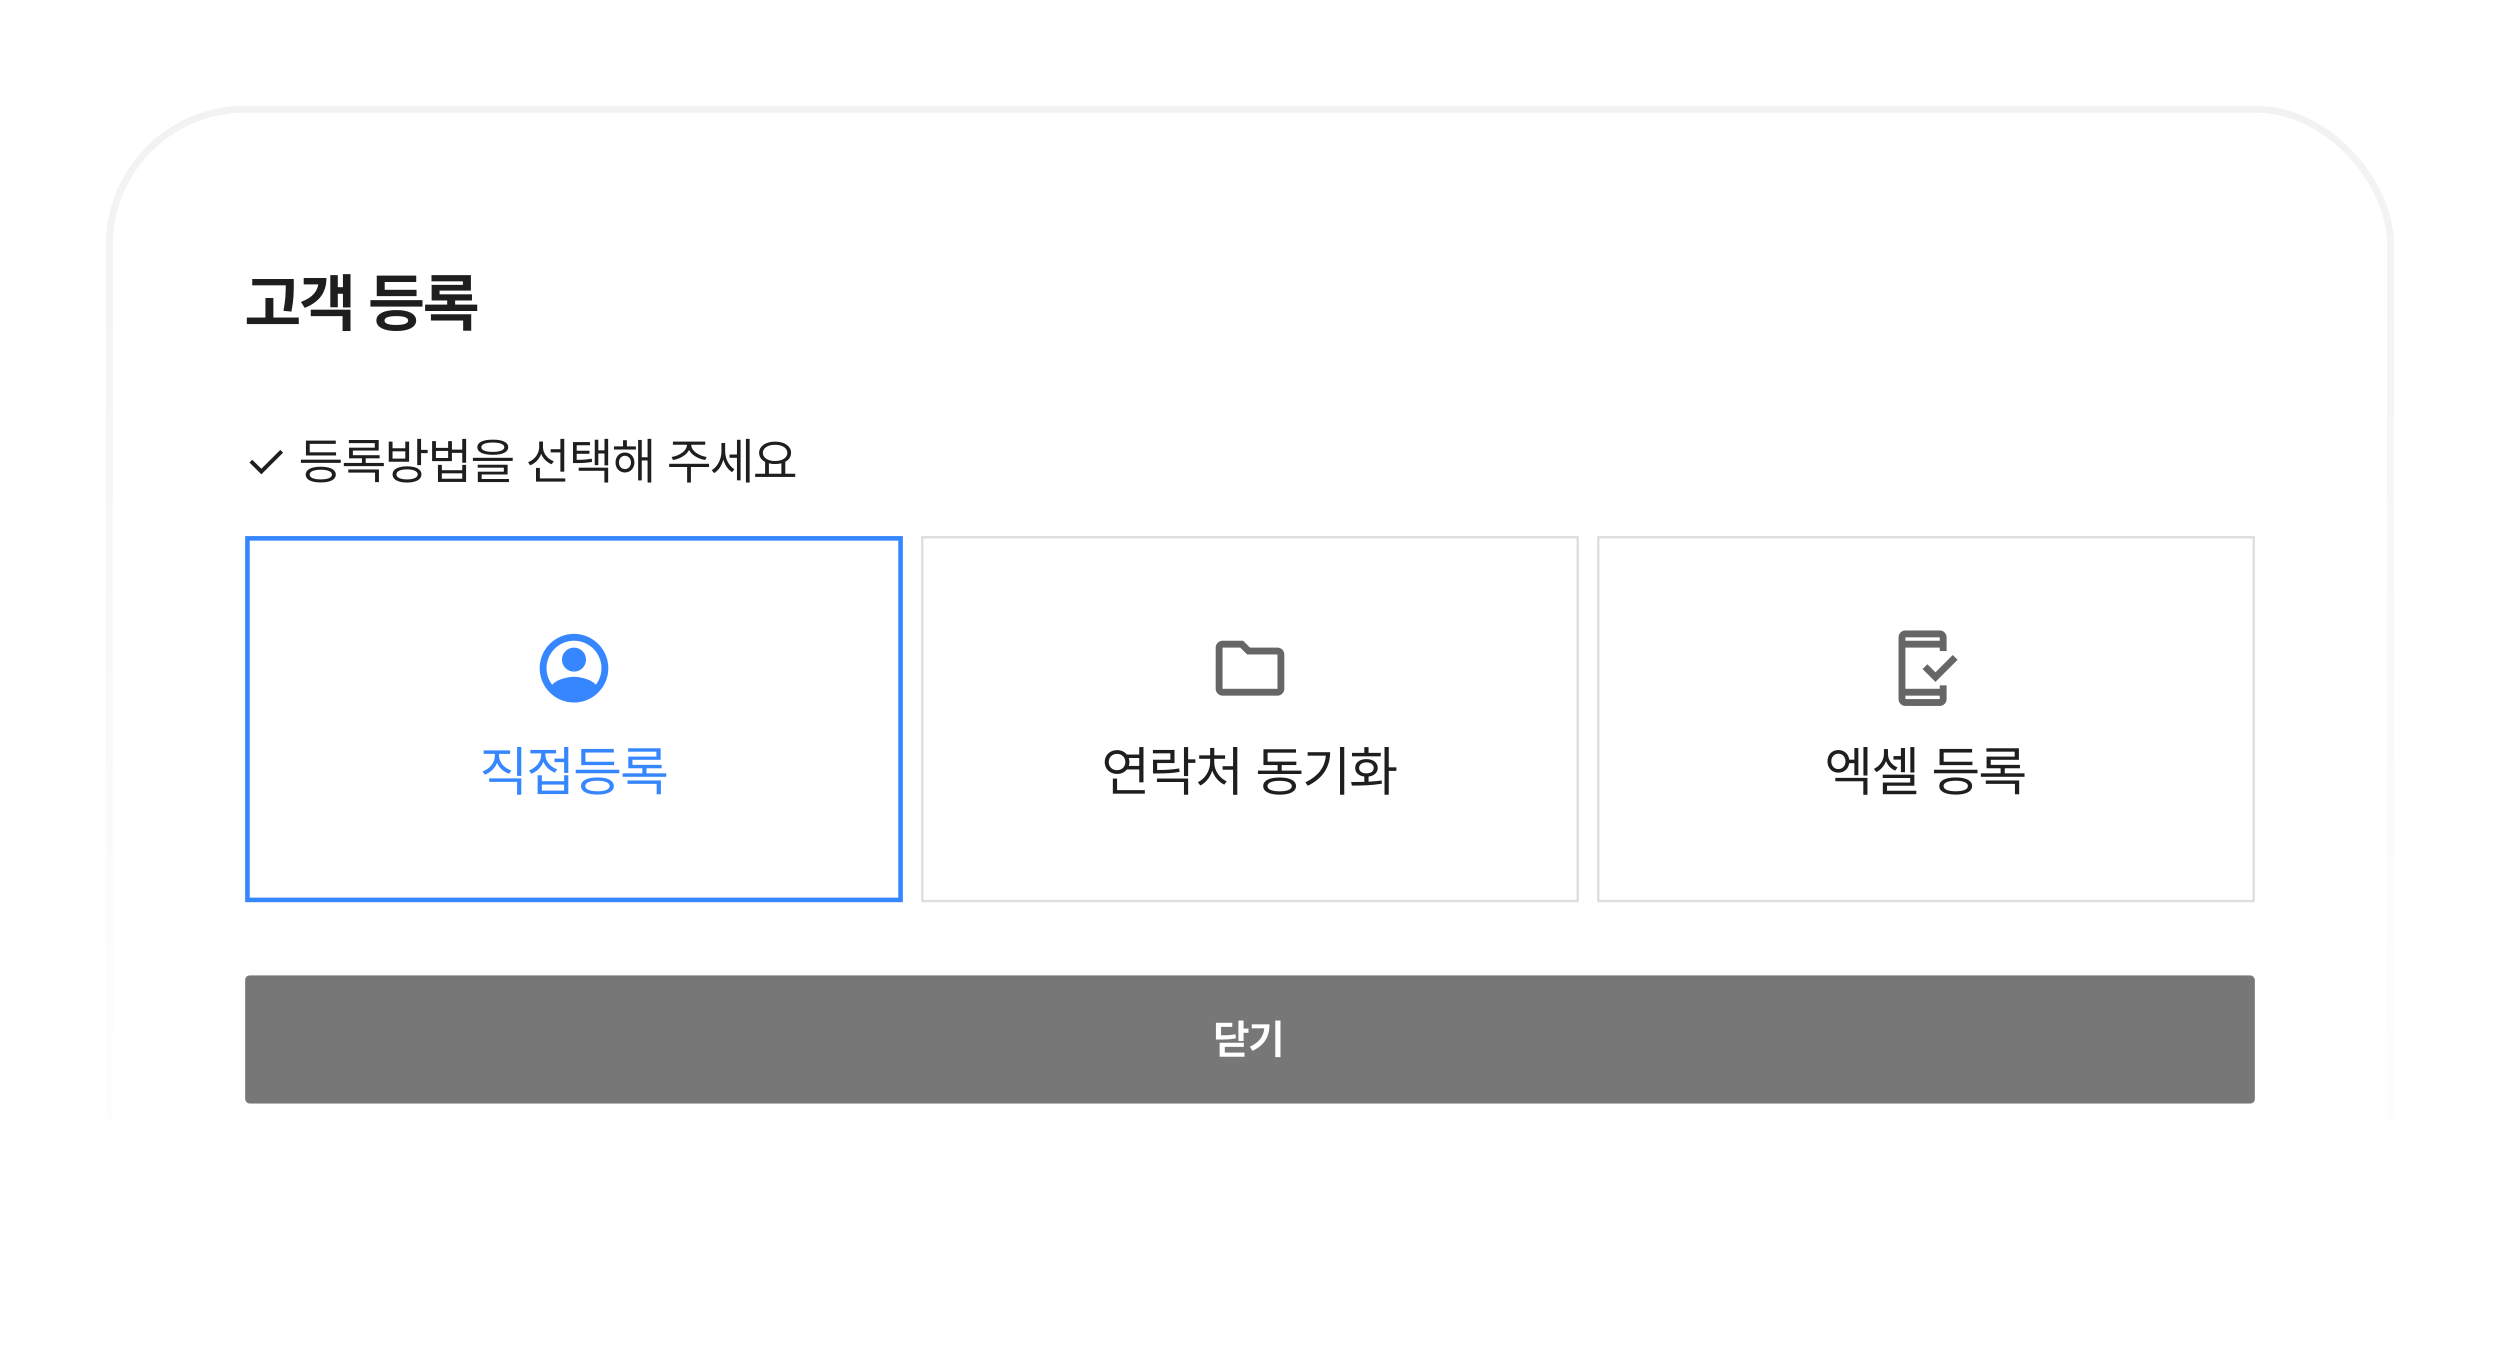 <svg width="718" height="389" viewBox="0 0 718 389" fill="none" xmlns="http://www.w3.org/2000/svg">
<g filter="url(#filter0_d_407_24160)">
<rect x="29.408" y="5.355" width="657.184" height="328.646" rx="40" fill="white"/>
<rect x="30.408" y="6.355" width="655.184" height="326.646" rx="39" stroke="url(#paint0_linear_407_24160)" stroke-width="2"/>
<path d="M83.371 55.134V56.68C83.371 58.728 83.371 61.028 82.706 64.497L80.406 64.263C81.026 61.172 81.053 58.872 81.071 56.949H71.439V55.134H83.371ZM84.808 66.204V68.073H69.893V66.204H75.23V60.579H77.513V66.204H84.808ZM99.665 53.733V63.311H97.491V59.357H96.017V63.239H93.861V54.02H96.017V57.488H97.491V53.733H99.665ZM99.665 63.94V70.067H97.383V65.79H88.254V63.94H99.665ZM92.747 54.847C92.747 58.962 90.77 61.729 86.511 63.418L85.433 61.711C88.515 60.579 90.06 58.89 90.411 56.68H86.224V54.847H92.747ZM120.34 61.19V63.059H105.389V61.19H120.34ZM118.633 58.225V60.04H107.204V54.146H118.543V55.997H109.486V58.225H118.633ZM112.828 64.047C116.369 64.047 118.507 65.126 118.525 67.048C118.507 68.989 116.369 70.067 112.828 70.067C109.252 70.067 107.096 68.989 107.096 67.048C107.096 65.126 109.252 64.047 112.828 64.047ZM112.828 65.79C110.564 65.79 109.414 66.222 109.432 67.048C109.414 67.911 110.564 68.324 112.828 68.324C115.039 68.324 116.207 67.911 116.225 67.048C116.207 66.222 115.039 65.79 112.828 65.79ZM136.059 62.484V64.317H121.09V62.484H127.434V61.298H122.959V56.806H131.944V55.799H122.923V54.02H134.244V58.459H125.241V59.537H134.55V61.298H129.716V62.484H136.059ZM134.334 65.251V69.995H132.016V67.048H122.762V65.251H134.334Z" fill="#1E1E1E"/>
<path d="M70.651 107.842L71.441 107.038L74.067 109.621L79.503 104.214L80.308 105.004L74.067 111.231L70.651 107.842ZM96.863 107.009V107.941H85.413V107.009H96.863ZM86.796 111.302C86.789 109.862 88.42 109.043 91.131 109.043C93.821 109.043 95.437 109.862 95.451 111.302C95.437 112.756 93.821 113.561 91.131 113.561C88.42 113.561 86.789 112.756 86.796 111.302ZM86.867 105.809V101.545H95.437V102.477H87.954V104.906H95.522V105.809H86.867ZM87.926 111.302C87.912 112.184 89.119 112.685 91.131 112.685C93.122 112.685 94.329 112.184 94.336 111.302C94.329 110.426 93.122 109.918 91.131 109.904C89.119 109.918 87.912 110.426 87.926 111.302ZM109.242 107.955V108.873H97.749V107.955H102.945V106.628H99.246V103.564H106.644V102.265H99.204V101.362H107.76V104.397H100.347V105.739H108.028V106.628H104.032V107.955H109.242ZM99.034 110.737V109.833H107.83V113.476H106.715V110.737H99.034ZM115.903 108.93C118.48 108.93 120.04 109.777 120.04 111.245C120.04 112.728 118.48 113.575 115.903 113.589C113.319 113.575 111.745 112.728 111.738 111.245C111.745 109.777 113.319 108.93 115.903 108.93ZM110.651 107.617V101.828H111.738V103.748H115.395V101.828H116.496V107.617H110.651ZM111.738 106.713H115.395V104.623H111.738V106.713ZM112.854 111.245C112.839 112.149 114.011 112.685 115.903 112.685C117.802 112.685 118.96 112.149 118.967 111.245C118.96 110.349 117.802 109.819 115.903 109.805C114.011 109.819 112.839 110.349 112.854 111.245ZM118.826 108.591V101.037H119.927V104.2H121.819V105.146H119.927V108.591H118.826ZM124.202 101.686V103.635H127.704V101.686H128.791V104.129H131.756V101.037H132.871V107.899H131.756V105.061H128.791V107.433H123.101V101.686H124.202ZM124.202 106.529H127.704V104.51H124.202V106.529ZM124.781 113.42V108.506H125.896V110.045H131.756V108.506H132.857V113.42H124.781ZM125.896 112.502H131.756V110.935H125.896V112.502ZM140.534 101.263C143.323 101.263 144.961 102.032 144.968 103.423C144.961 104.849 143.323 105.619 140.534 105.626C137.732 105.619 136.087 104.849 136.087 103.423C136.087 102.032 137.732 101.263 140.534 101.263ZM134.816 107.377V106.473H146.253V107.377H134.816ZM136.2 109.311V108.464H144.784V111.273H137.329V112.572H145.166V113.448H136.228V110.455H143.697V109.311H136.2ZM137.245 103.423C137.231 104.299 138.452 104.779 140.534 104.779C142.617 104.779 143.831 104.299 143.838 103.423C143.831 102.597 142.617 102.103 140.534 102.096C138.452 102.103 137.231 102.597 137.245 103.423ZM154.943 103.409C154.943 105.16 156.214 106.812 158.05 107.475L157.428 108.337C156.052 107.793 154.95 106.706 154.414 105.336C153.884 106.854 152.741 108.054 151.258 108.647L150.665 107.744C152.55 107.052 153.849 105.294 153.856 103.367V101.814H154.943V103.409ZM152.938 113.321V109.381H154.054V112.389H161.339V113.321H152.938ZM157.146 104.934V104.002H159.942V101.051H161.057V110.455H159.942V104.934H157.146ZM168.438 101.955V102.887H164.626V104.454H168.297V105.329H164.626V107.066C166.454 107.059 167.598 106.988 168.946 106.727L169.059 107.645C167.584 107.934 166.398 107.991 164.358 107.998H163.567V101.955H168.438ZM165.205 110.214V109.311H173.662V113.589H172.575V110.214H165.205ZM169.808 108.577V101.291H170.838V104.327H172.603V101.051H173.662V108.661H172.603V105.23H170.838V108.577H169.808ZM181.622 103.211V104.115H175.325V103.211H177.937V101.418H179.038V103.211H181.622ZM175.777 107.814C175.777 106.148 176.913 104.969 178.473 104.962C180.055 104.969 181.184 106.148 181.198 107.814C181.184 109.501 180.055 110.687 178.473 110.695C176.913 110.687 175.777 109.501 175.777 107.814ZM176.765 107.814C176.765 108.93 177.478 109.727 178.473 109.72C179.476 109.727 180.21 108.93 180.21 107.814C180.21 106.713 179.476 105.908 178.473 105.894C177.478 105.908 176.765 106.713 176.765 107.814ZM182.271 112.968V101.348H183.316V106.332H184.982V101.037H186.041V113.589H184.982V107.249H183.316V112.968H182.271ZM197.527 102.816C197.52 104.496 199.758 105.922 201.947 106.247L201.537 107.122C199.582 106.791 197.669 105.746 196.906 104.235C196.144 105.746 194.231 106.791 192.303 107.122L191.866 106.247C194.047 105.922 196.278 104.496 196.285 102.816V102.731H192.261V101.828H201.537V102.731H197.527V102.816ZM191.188 109.113V108.195H202.624V109.113H197.429V113.589H196.341V109.113H191.188ZM207.266 104.609C207.266 106.607 208.241 108.76 209.907 109.749L209.271 110.61C208.057 109.876 207.189 108.534 206.751 107.002C206.292 108.675 205.36 110.116 204.104 110.878L203.398 110.045C205.134 109.028 206.193 106.805 206.193 104.652V102.223H207.266V104.609ZM208.523 106.487V105.541H210.655V101.305H211.7V112.954H210.655V106.487H208.523ZM213.225 113.589V101.037H214.298V113.589H213.225ZM227.383 111.048V111.979H215.89V111.048H218.742V107.666C217.669 107.108 217.019 106.205 217.019 105.061C217.019 103.12 218.925 101.842 221.608 101.828C224.291 101.842 226.197 103.12 226.197 105.061C226.197 106.183 225.568 107.073 224.531 107.631V111.048H227.383ZM218.092 105.061C218.085 106.466 219.547 107.405 221.608 107.405C223.648 107.405 225.124 106.466 225.124 105.061C225.124 103.656 223.648 102.731 221.608 102.745C219.547 102.731 218.085 103.656 218.092 105.061ZM219.829 111.048H223.415V108.061C222.872 108.202 222.265 108.28 221.608 108.28C220.966 108.28 220.366 108.21 219.829 108.068V111.048Z" fill="#1E1E1E"/>
<rect x="70.065" y="129.618" width="187.575" height="103.835" fill="white"/>
<rect x="70.065" y="129.618" width="187.575" height="103.835" stroke="#3586FF" stroke-width="1.314"/>
<path fill-rule="evenodd" clip-rule="evenodd" d="M163.852 157.051C158.41 157.051 153.994 161.467 153.994 166.909C153.994 172.35 158.41 176.766 163.852 176.766C169.293 176.766 173.71 172.35 173.71 166.909C173.71 161.467 169.293 157.051 163.852 157.051ZM170.121 171.67C168.712 169.955 165.291 169.373 163.852 169.373C162.413 169.373 158.992 169.955 157.582 171.67C156.577 170.349 155.966 168.703 155.966 166.909C155.966 162.561 159.505 159.022 163.852 159.022C168.199 159.022 171.738 162.561 171.738 166.909C171.738 168.703 171.127 170.349 170.121 171.67ZM160.402 164.444C160.402 162.532 161.939 160.994 163.852 160.994C165.764 160.994 167.302 162.532 167.302 164.444C167.302 166.357 165.764 167.894 163.852 167.894C161.939 167.894 160.402 166.357 160.402 164.444Z" fill="#3586FF"/>
<path d="M142.337 192.088C142.337 193.937 143.8 195.615 145.849 196.278L145.233 197.217C143.638 196.678 142.368 195.546 141.752 194.091C141.151 195.654 139.865 196.886 138.24 197.479L137.608 196.54C139.657 195.816 141.12 194.029 141.12 192.088V191.503H137.916V190.517H145.494V191.503H142.337V192.088ZM148.714 189.547V197.833H147.512V189.547H148.714ZM148.714 198.557V203.24H147.512V199.559H139.503V198.557H148.714ZM162.218 189.547V196.986H161.017V193.89H158.244V192.874H161.017V189.547H162.218ZM154.625 197.649V199.358H161.017V197.649H162.218V203.055H153.408V197.649H154.625ZM154.625 202.069H161.017V200.329H154.625V202.069ZM155.641 191.78C155.641 193.536 157.012 195.261 159.014 195.954L158.383 196.894C156.835 196.332 155.641 195.184 155.056 193.767C154.463 195.354 153.2 196.624 151.575 197.217L150.943 196.262C152.961 195.538 154.424 193.721 154.424 191.78V191.38H151.328V190.379H158.706V191.38H155.641V191.78ZM176.847 196.062V197.079H164.355V196.062H176.847ZM175.384 193.767V194.753H165.942V190.101H175.291V191.118H167.128V193.767H175.384ZM170.594 198.28C173.535 198.28 175.291 199.173 175.307 200.745C175.291 202.331 173.535 203.209 170.594 203.209C167.636 203.209 165.865 202.331 165.865 200.745C165.865 199.173 167.636 198.28 170.594 198.28ZM170.594 199.22C168.391 199.235 167.082 199.79 167.097 200.745C167.082 201.715 168.391 202.254 170.594 202.254C172.765 202.254 174.09 201.715 174.09 200.745C174.09 199.79 172.765 199.235 170.594 199.22ZM190.352 197.094V198.095H177.814V197.094H183.482V195.646H179.446V192.304H187.517V190.887H179.4V189.901H188.734V193.213H180.648V194.676H189.027V195.646H184.668V197.094H190.352ZM188.811 199.143V203.117H187.595V200.128H179.215V199.143H188.811Z" fill="#3586FF"/>
<rect x="263.883" y="129.29" width="188.233" height="104.492" fill="white"/>
<rect x="263.883" y="129.29" width="188.233" height="104.492" stroke="#DDDDDD" stroke-width="0.657"/>
<path d="M355.209 160.991L357.18 162.963H365.885V172.82H350.112V160.991H355.209ZM356.027 159.02H350.112C349.028 159.02 348.15 159.907 348.15 160.991L348.141 172.82C348.141 173.905 349.028 174.792 350.112 174.792H365.885C366.969 174.792 367.856 173.905 367.856 172.82V162.963C367.856 161.878 366.969 160.991 365.885 160.991H357.998L356.027 159.02Z" fill="#666666"/>
<path d="M327.406 189.562V199.682H326.19V195.985H322.647C322.015 196.794 320.999 197.279 319.828 197.279C317.78 197.279 316.27 195.862 316.27 193.86C316.27 191.857 317.78 190.44 319.828 190.425C320.991 190.432 321.985 190.91 322.631 191.703H326.19V189.562H327.406ZM327.791 201.931V202.947H318.611V198.619H319.828V201.931H327.791ZM319.828 191.503C318.427 191.518 317.425 192.489 317.425 193.86C317.425 195.23 318.427 196.201 319.828 196.201C321.168 196.201 322.2 195.23 322.2 193.86C322.2 192.489 321.168 191.518 319.828 191.503ZM323.186 192.704C323.301 193.059 323.371 193.444 323.371 193.86C323.371 194.26 323.301 194.637 323.186 194.984H326.19V192.704H323.186ZM336.321 190.379V194.152H331.33V196.139C333.764 196.139 335.528 196.054 337.661 195.692L337.784 196.694C335.581 197.063 333.749 197.14 331.207 197.14H330.144V193.197H335.135V191.364H330.114V190.379H336.321ZM340.233 189.562V193.074H342.313V194.091H340.233V197.88H339.032V189.562H340.233ZM340.233 198.604V203.24H339.032V199.589H331.269V198.604H340.233ZM354.354 189.547V203.271H353.137V196.062H350.133V195.061H353.137V189.547H354.354ZM347.731 194.014C347.731 196.278 349.271 198.496 351.304 199.405L350.611 200.344C349.055 199.628 347.761 198.134 347.161 196.324C346.56 198.234 345.282 199.836 343.726 200.591L343.033 199.651C345.035 198.711 346.545 196.37 346.545 194.014V192.92H343.402V191.934H346.545V189.809H347.746V191.934H350.842V192.92H347.731V194.014ZM372.768 196.324V197.294H360.276V196.324H365.929V194.722H361.863V190.194H371.212V191.164H363.049V193.736H371.305V194.722H367.1V196.324H372.768ZM366.515 198.296C369.456 198.296 371.212 199.189 371.228 200.76C371.212 202.346 369.456 203.224 366.515 203.24C363.557 203.224 361.786 202.346 361.786 200.76C361.786 199.189 363.557 198.296 366.515 198.296ZM366.515 199.25C364.312 199.25 363.003 199.82 363.018 200.76C363.003 201.715 364.312 202.269 366.515 202.269C368.686 202.269 370.011 201.715 370.011 200.76C370.011 199.82 368.686 199.25 366.515 199.25ZM385.071 189.547V203.24H383.854V189.547H385.071ZM381.02 191.041C381.005 194.984 379.172 198.465 374.582 200.668L373.92 199.682C377.624 197.926 379.511 195.3 379.788 192.027H374.551V191.041H381.02ZM397.852 189.547V195.384H400.039V196.401H397.852V203.24H396.635V189.547H397.852ZM387.054 199.589C388.171 199.589 389.473 199.589 390.828 199.543V198.018C389.234 197.841 388.194 196.909 388.21 195.554C388.194 194.014 389.503 193.012 391.444 193.012C393.354 193.012 394.679 194.014 394.694 195.554C394.679 196.909 393.624 197.841 392.045 198.034V199.497C393.323 199.435 394.609 199.335 395.803 199.158L395.88 200.082C392.892 200.591 389.657 200.621 387.255 200.621L387.054 199.589ZM395.557 191.226V192.211H387.301V191.226H390.828V189.578H392.045V191.226H395.557ZM391.444 193.952C390.181 193.952 389.334 194.599 389.334 195.554C389.334 196.509 390.181 197.125 391.444 197.11C392.692 197.125 393.539 196.509 393.539 195.554C393.539 194.599 392.692 193.952 391.444 193.952Z" fill="#1E1E1E"/>
<rect x="458.032" y="129.29" width="188.233" height="104.492" fill="white"/>
<rect x="458.032" y="129.29" width="188.233" height="104.492" stroke="#DDDDDD" stroke-width="0.657"/>
<path fill-rule="evenodd" clip-rule="evenodd" d="M544.262 175.778V158.034C544.262 156.95 545.149 156.072 546.233 156.072L556.091 156.062C557.175 156.062 558.063 156.95 558.063 158.034V161.977H556.091V160.991H546.233V172.821H556.091V171.835H558.063V175.778C558.063 176.862 557.175 177.75 556.091 177.75H546.233C545.149 177.75 544.262 176.862 544.262 175.778ZM556.091 175.778V174.792H546.233V175.778H556.091ZM546.233 158.034H556.091V159.02H546.233V158.034ZM561.217 164.491L559.837 163.111L554.859 168.089L552.542 165.772L551.162 167.152L554.859 170.849L561.217 164.491Z" fill="#666666"/>
<path d="M535.332 189.547V197.741H534.177V189.547H535.332ZM532.714 189.824V197.633H531.574V194.183H530.095C529.872 195.823 528.616 196.909 526.984 196.909C525.151 196.909 523.842 195.585 523.857 193.659C523.842 191.749 525.151 190.409 526.984 190.409C528.632 190.409 529.895 191.526 530.095 193.182H531.574V189.824H532.714ZM535.332 198.403V203.271H534.146V199.374H526.106V198.403H535.332ZM526.984 191.457C525.813 191.457 524.935 192.381 524.951 193.659C524.935 194.969 525.813 195.893 526.984 195.877C528.154 195.893 529.017 194.969 529.032 193.659C529.017 192.381 528.154 191.457 526.984 191.457ZM541.228 191.626C541.228 193.151 542.26 194.722 543.969 195.415L543.322 196.324C542.021 195.793 541.127 194.776 540.673 193.567C540.18 194.922 539.202 196.116 537.87 196.74L537.192 195.816C538.979 195.015 540.057 193.197 540.057 191.565V190.132H541.228V191.626ZM548.806 189.562V196.878H547.651V189.562H548.806ZM546.11 189.824V196.771H544.94V193.151H542.814V192.15H544.94V189.824H546.11ZM548.806 197.479V200.668H540.95V202.1H549.36V203.086H539.749V199.743H547.62V198.45H539.718V197.479H548.806ZM566.943 196.062V197.079H554.451V196.062H566.943ZM565.48 193.767V194.753H556.038V190.101H565.387V191.118H557.224V193.767H565.48ZM560.689 198.28C563.631 198.28 565.387 199.173 565.403 200.745C565.387 202.331 563.631 203.209 560.689 203.209C557.732 203.209 555.961 202.331 555.961 200.745C555.961 199.173 557.732 198.28 560.689 198.28ZM560.689 199.22C558.487 199.235 557.177 199.79 557.193 200.745C557.177 201.715 558.487 202.254 560.689 202.254C562.861 202.254 564.186 201.715 564.186 200.745C564.186 199.79 562.861 199.235 560.689 199.22ZM580.447 197.094V198.095H567.909V197.094H573.578V195.646H569.542V192.304H577.613V190.887H569.496V189.901H578.83V193.213H570.744V194.676H579.123V195.646H574.764V197.094H580.447ZM578.907 199.143V203.117H577.69V200.128H569.311V199.143H578.907Z" fill="#1E1E1E"/>
<rect x="69.408" y="255.141" width="577.184" height="36.802" rx="1.314" fill="#777777"/>
<path d="M356.152 268.093V270.415H357.573V271.617H356.152V273.973H354.674V268.093H356.152ZM352.906 268.74V269.919H349.695V272.345C351.595 272.345 352.641 272.275 353.819 272.033L353.969 273.211C352.652 273.488 351.439 273.558 349.106 273.558H348.216V268.74H352.906ZM356.222 274.482V275.66H350.769V277.312H356.418V278.49H349.279V274.482H356.222ZM366.755 268.093V278.606H365.264V268.093H366.755ZM363.601 269.191C363.601 272.379 362.48 275.025 358.726 276.804L357.952 275.625C360.667 274.343 361.862 272.68 362.099 270.346H358.518V269.191H363.601Z" fill="white"/>
</g>
<defs>
<filter id="filter0_d_407_24160" x="0.408" y="0.355" width="717.184" height="388.645" filterUnits="userSpaceOnUse" color-interpolation-filters="sRGB">
<feFlood flood-opacity="0" result="BackgroundImageFix"/>
<feColorMatrix in="SourceAlpha" type="matrix" values="0 0 0 0 0 0 0 0 0 0 0 0 0 0 0 0 0 0 127 0" result="hardAlpha"/>
<feOffset dx="1" dy="25"/>
<feGaussianBlur stdDeviation="15"/>
<feComposite in2="hardAlpha" operator="out"/>
<feColorMatrix type="matrix" values="0 0 0 0 0 0 0 0 0 0 0 0 0 0 0 0 0 0 0.05 0"/>
<feBlend mode="normal" in2="BackgroundImageFix" result="effect1_dropShadow_407_24160"/>
<feBlend mode="normal" in="SourceGraphic" in2="effect1_dropShadow_407_24160" result="shape"/>
</filter>
<linearGradient id="paint0_linear_407_24160" x1="358" y1="5.355" x2="358" y2="334.002" gradientUnits="userSpaceOnUse">
<stop stop-color="#F2F2F2"/>
<stop offset="1" stop-color="white"/>
</linearGradient>
</defs>
</svg>
